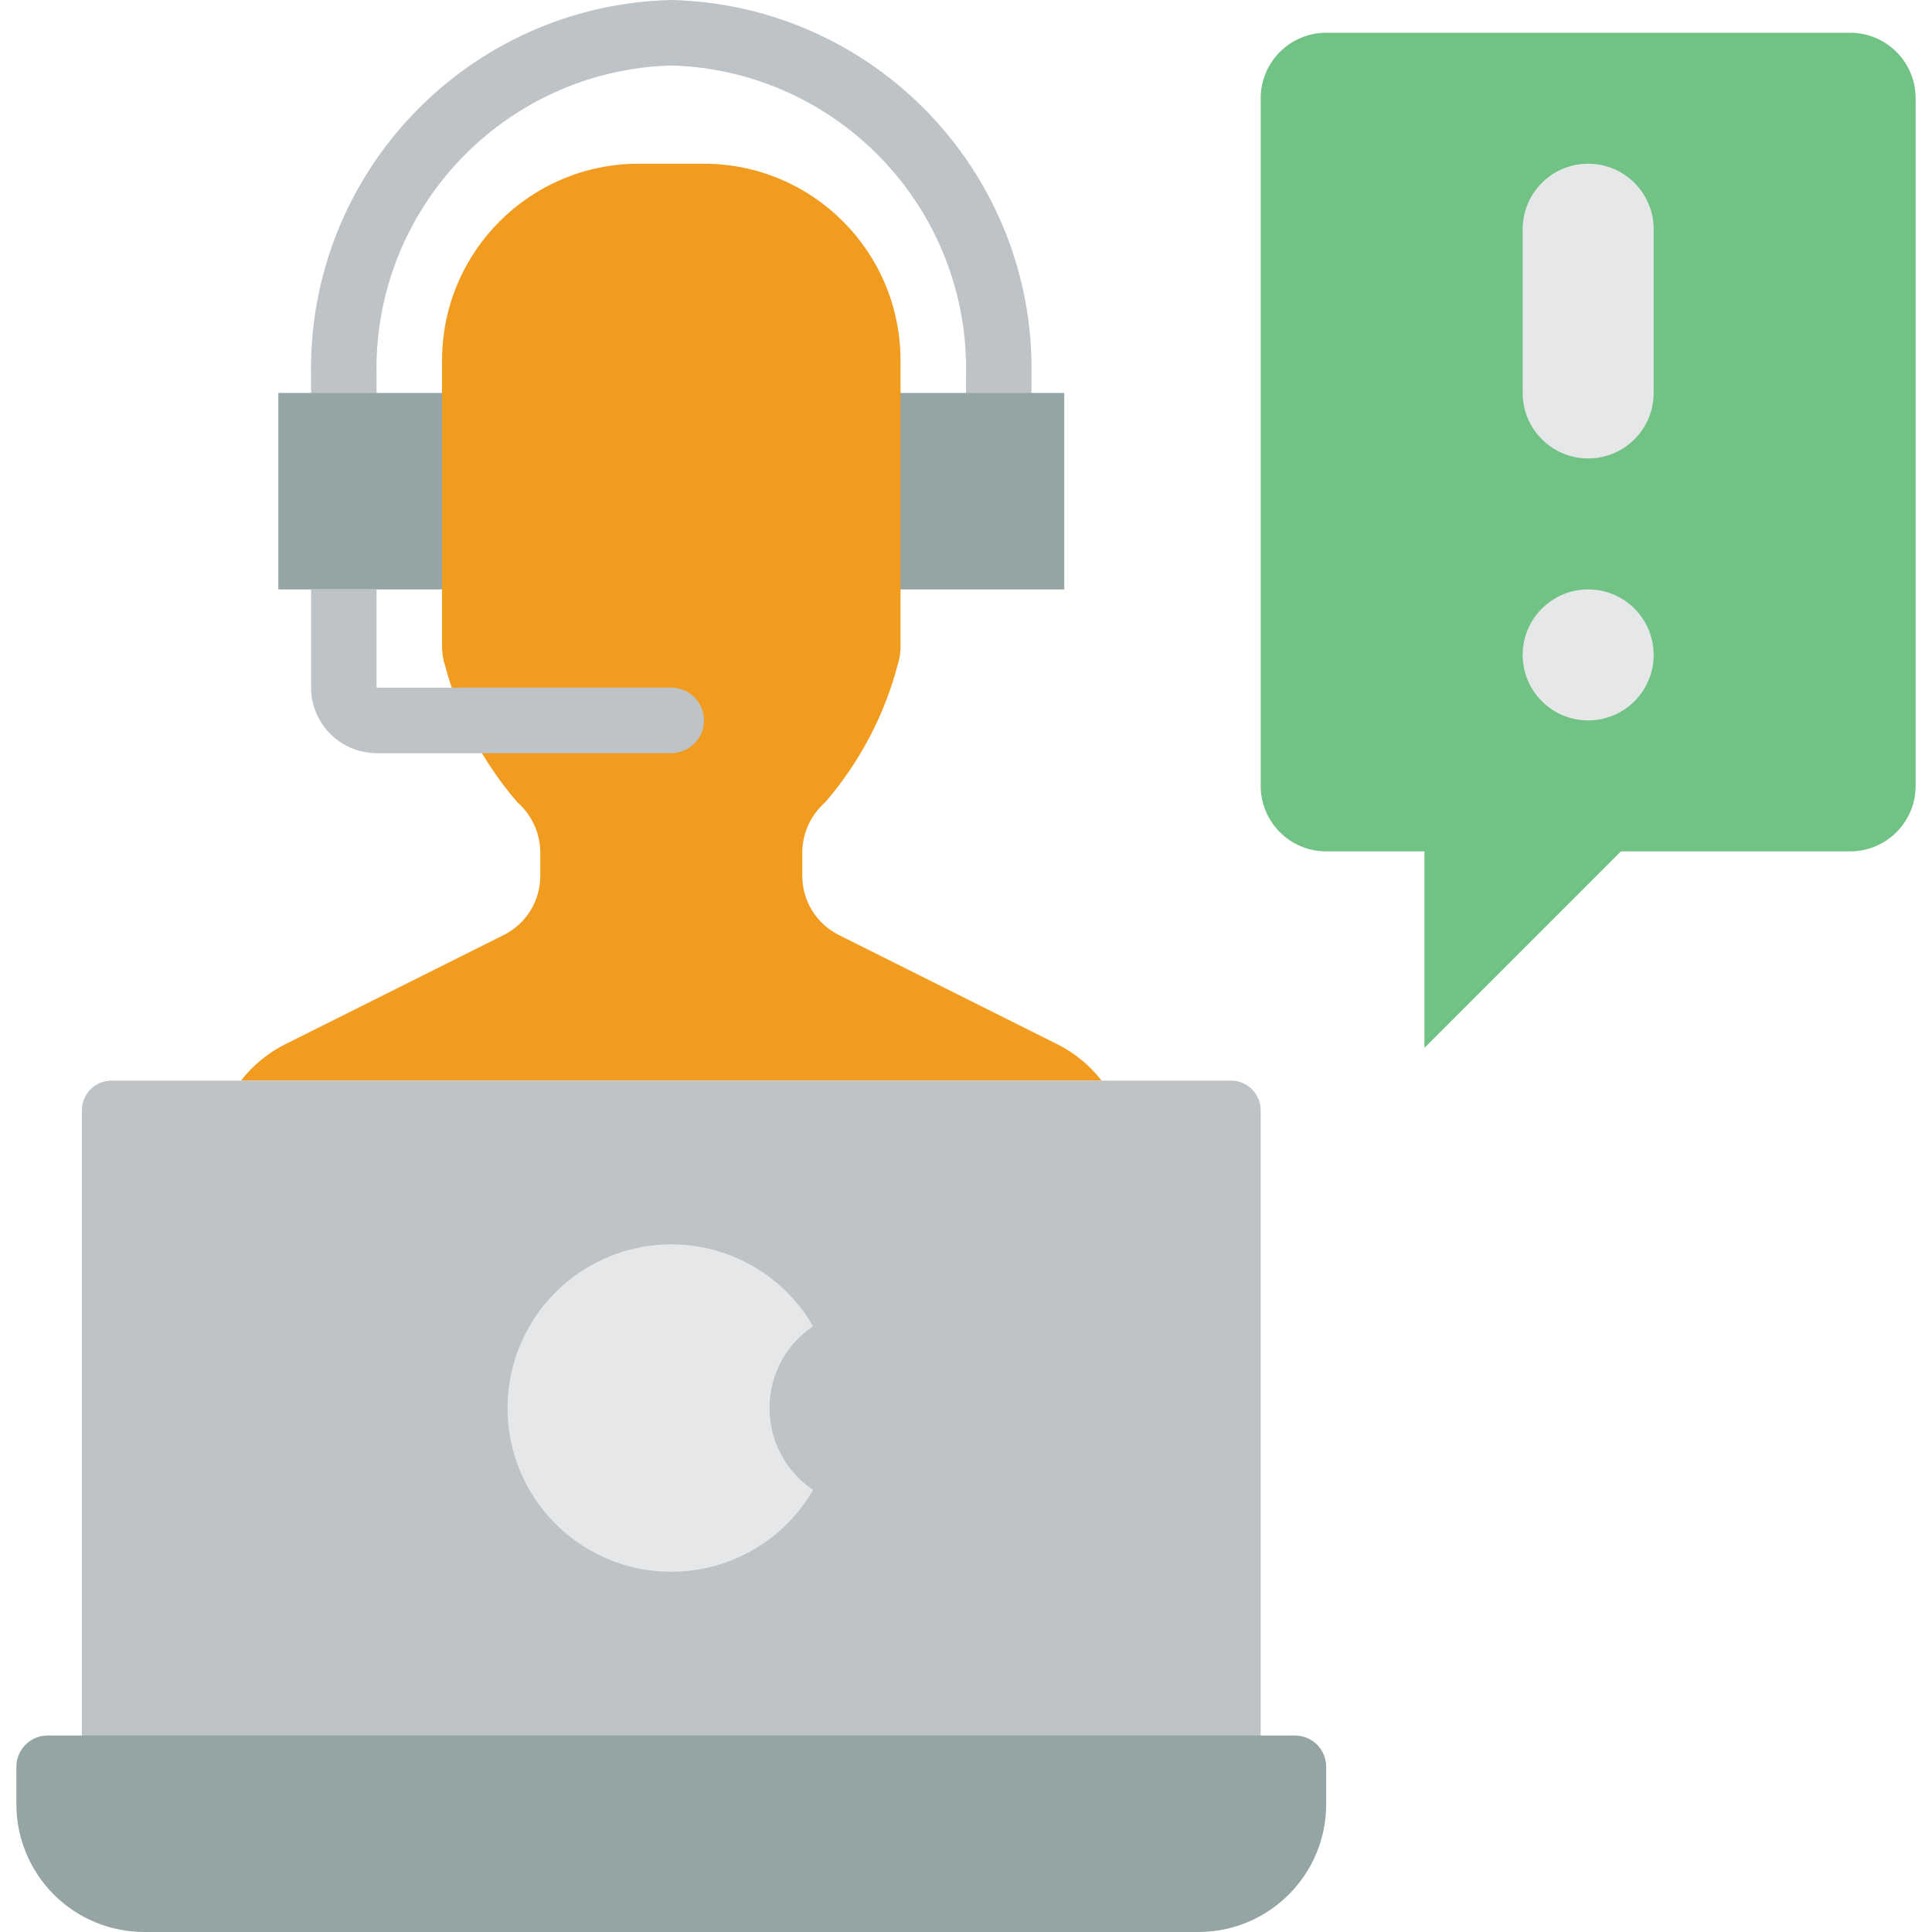 <?xml version="1.0" encoding="iso-8859-1"?>
<!-- Generator: Adobe Illustrator 19.0.0, SVG Export Plug-In . SVG Version: 6.00 Build 0)  -->
<svg version="1.1" id="Capa_1" xmlns="http://www.w3.org/2000/svg" xmlns:xlink="http://www.w3.org/1999/xlink" x="0px" y="0px"
	 viewBox="0 0 512 512" style="enable-background:new 0 0 512 512;" xml:space="preserve">
<g>
	<path style="fill:#BDC3C7;" d="M264.678,112.814c-2.302,0.001-4.51-0.913-6.138-2.54s-2.542-3.836-2.54-6.138v-4.339
		c1.116-44.301-33.805-81.162-78.102-82.441c-44.296,1.279-79.217,38.14-78.102,82.441v4.339c0,4.793-3.885,8.678-8.678,8.678
		c-4.793,0-8.678-3.885-8.678-8.678v-4.339C81.332,45.913,124.019,1.286,177.898,0c53.879,1.286,96.567,45.913,95.458,99.797v4.339
		c0.001,2.302-0.913,4.51-2.54,6.138S266.98,112.815,264.678,112.814z"/>
	<rect x="73.763" y="104.136" style="fill:#95A5A5;" width="208.271" height="52.068"/>
	<path style="fill:#F29C1F;" d="M291.927,286.373c-3.137-4.046-7.14-7.337-11.715-9.633l-57.969-28.984
		c-5.905-2.968-9.631-9.012-9.633-15.62v-6.595c0.144-4.966,2.344-9.649,6.075-12.93c9.136-10.575,15.726-23.102,19.265-36.621
		c0.485-1.544,0.719-3.155,0.694-4.773V95.458c-0.023-28.747-23.321-52.045-52.068-52.068H169.22
		c-28.747,0.023-52.045,23.321-52.068,52.068v75.759c-0.025,1.618,0.209,3.229,0.694,4.773
		c3.539,13.519,10.129,26.046,19.265,36.621c3.731,3.281,5.931,7.964,6.075,12.93v6.595c-0.001,6.609-3.728,12.652-9.633,15.62
		L75.585,276.74c-4.576,2.296-8.579,5.587-11.715,9.633"/>
	<path style="fill:#BDC3C7;" d="M186.576,190.915c-0.014,4.787-3.891,8.664-8.678,8.678H99.797
		c-9.574-0.028-17.328-7.782-17.356-17.356v-26.034h17.356v26.034h78.102C182.685,182.252,186.562,186.128,186.576,190.915z"/>
	<path style="fill:#71C285;" d="M507.661,26.034v182.237c0,9.585-7.771,17.356-17.356,17.356h-60.746l-52.068,52.068v-52.068
		h-26.034c-9.585,0-17.356-7.771-17.356-17.356V26.034c0-9.585,7.771-17.356,17.356-17.356h138.847
		C499.891,8.678,507.661,16.448,507.661,26.034z"/>
	<path style="fill:#BDC3C7;" d="M29.571,286.373h296.654c4.35,0,7.876,3.526,7.876,7.876v200.395H21.695V294.249
		C21.695,289.899,25.221,286.373,29.571,286.373z"/>
	<path style="fill:#95A5A5;" d="M12.613,459.932h330.57c4.57,0,8.274,3.704,8.274,8.274v9.918c0,18.709-15.167,33.875-33.875,33.875
		H38.214c-8.984,0-17.601-3.569-23.953-9.922s-9.922-14.969-9.922-23.953v-9.918C4.339,463.637,8.043,459.932,12.613,459.932z"/>
	<g>
		<path style="fill:#E6E7E8;" d="M215.474,394.847c-9.819,17.007-29.837,25.299-48.807,20.216
			c-18.969-5.083-32.16-22.273-32.16-41.911c0-19.638,13.19-36.829,32.16-41.911c18.969-5.083,38.988,3.209,48.807,20.216
			c-7.216,4.862-11.542,12.994-11.542,21.695C203.932,381.854,208.258,389.985,215.474,394.847z"/>
		<path style="fill:#E6E7E8;" d="M420.881,121.492c9.585,0,17.355-7.771,17.356-17.356v-43.39c0-9.585-7.771-17.356-17.356-17.356
			c-9.585,0-17.356,7.771-17.356,17.356v43.39C403.526,113.721,411.296,121.491,420.881,121.492z"/>
		<circle style="fill:#E6E7E8;" cx="420.881" cy="173.559" r="17.356"/>
	</g>
</g>
<g>
</g>
<g>
</g>
<g>
</g>
<g>
</g>
<g>
</g>
<g>
</g>
<g>
</g>
<g>
</g>
<g>
</g>
<g>
</g>
<g>
</g>
<g>
</g>
<g>
</g>
<g>
</g>
<g>
</g>
</svg>
